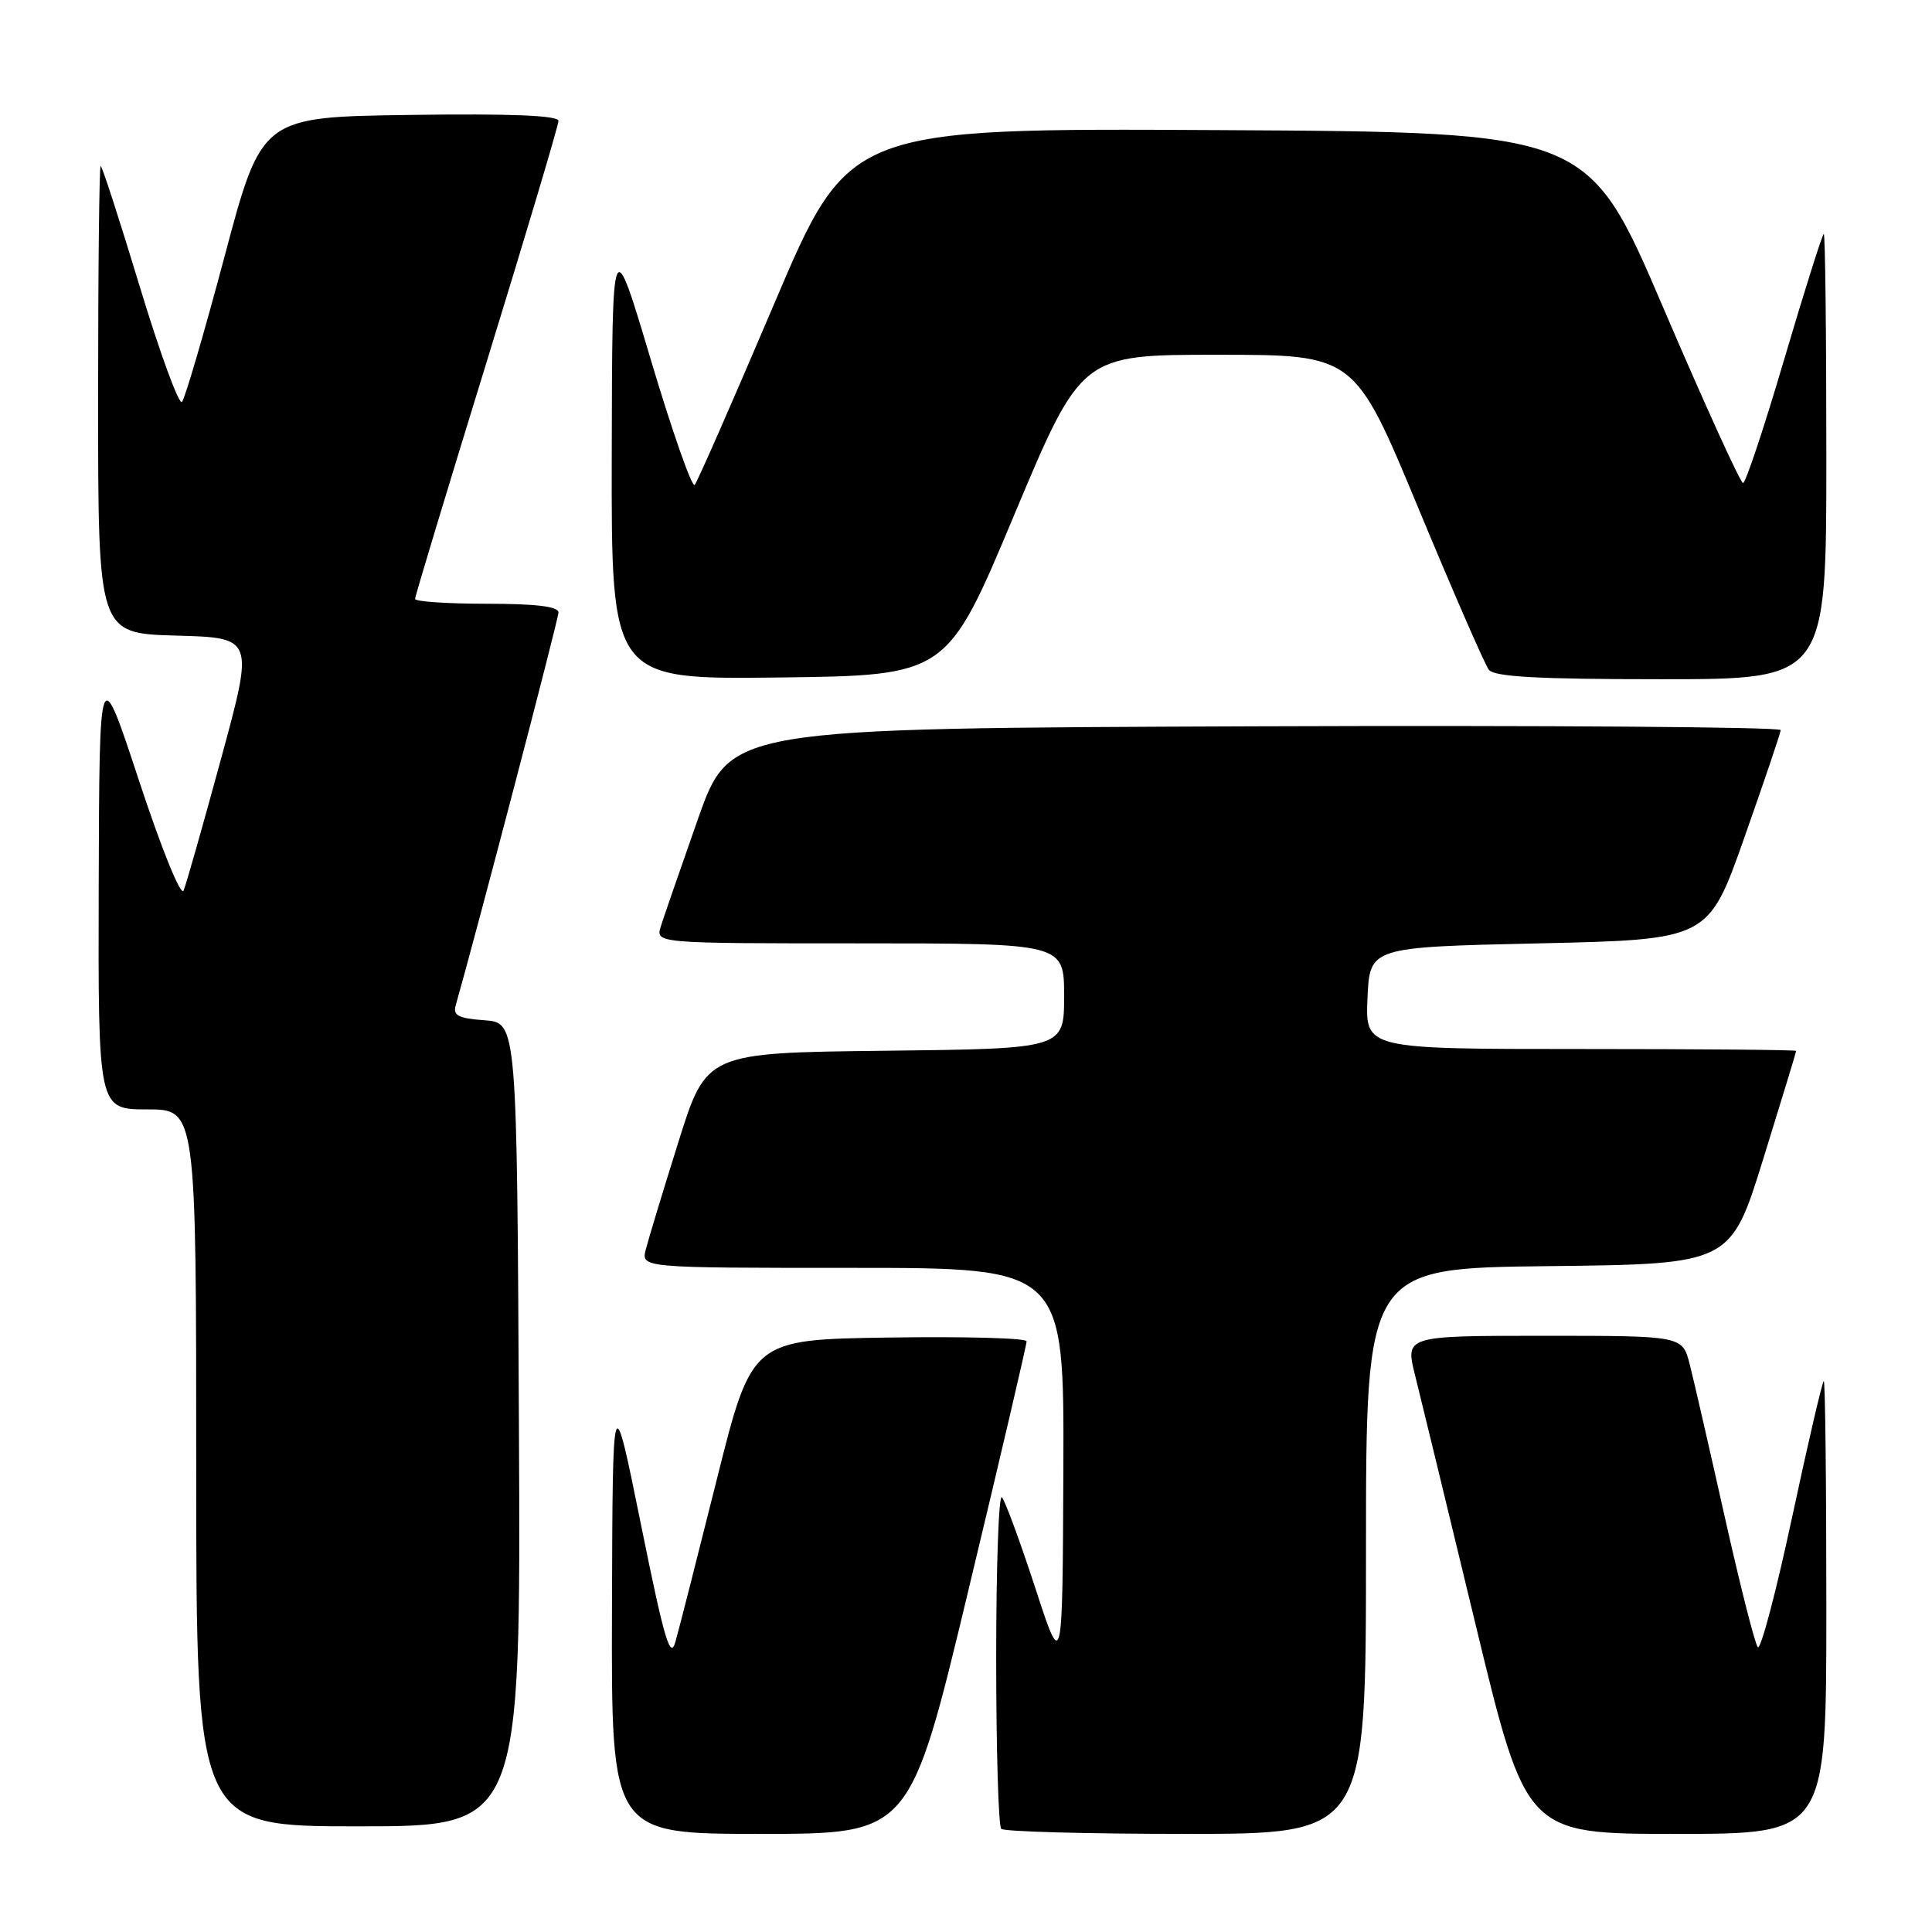 <?xml version="1.0" encoding="UTF-8" standalone="no"?>
<!DOCTYPE svg PUBLIC "-//W3C//DTD SVG 1.1//EN" "http://www.w3.org/Graphics/SVG/1.1/DTD/svg11.dtd" >
<svg xmlns="http://www.w3.org/2000/svg" xmlns:xlink="http://www.w3.org/1999/xlink" version="1.1" viewBox="0 0 256 256">
 <g >
 <path fill="currentColor"
d=" M 128.31 210.75 C 132.57 193.01 136.04 178.15 136.03 177.73 C 136.01 177.30 127.82 177.08 117.81 177.23 C 99.62 177.50 99.62 177.50 94.99 196.00 C 92.44 206.18 89.98 215.85 89.51 217.50 C 88.82 220.00 88.05 217.41 84.93 202.00 C 81.18 183.50 81.18 183.50 81.09 213.25 C 81.00 243.00 81.00 243.00 100.79 243.00 C 120.58 243.00 120.58 243.00 128.31 210.75 Z  M 181.00 205.52 C 181.00 168.04 181.00 168.04 205.16 167.77 C 229.32 167.50 229.32 167.50 233.66 153.50 C 236.05 145.80 238.00 139.39 238.00 139.25 C 238.00 139.11 225.15 139.00 209.45 139.00 C 180.91 139.00 180.91 139.00 181.20 132.25 C 181.50 125.50 181.50 125.50 203.94 125.00 C 226.37 124.50 226.37 124.50 231.13 111.00 C 233.75 103.58 235.92 97.16 235.95 96.74 C 235.98 96.33 204.66 96.10 166.36 96.24 C 96.73 96.50 96.73 96.50 92.49 108.50 C 90.17 115.10 87.95 121.51 87.56 122.75 C 86.87 125.00 86.87 125.00 113.93 125.00 C 141.00 125.00 141.00 125.00 141.00 131.98 C 141.00 138.96 141.00 138.96 117.30 139.23 C 93.60 139.50 93.60 139.50 89.89 151.32 C 87.85 157.82 85.91 164.23 85.57 165.57 C 84.96 168.00 84.96 168.00 112.98 168.00 C 141.00 168.00 141.00 168.00 140.90 194.75 C 140.79 221.50 140.79 221.50 137.15 210.32 C 135.14 204.17 133.16 198.81 132.75 198.40 C 132.34 198.00 132.00 207.57 132.00 219.67 C 132.00 231.77 132.30 241.97 132.67 242.33 C 133.03 242.70 144.06 243.00 157.17 243.00 C 181.00 243.00 181.00 243.00 181.00 205.52 Z  M 242.00 213.00 C 242.00 196.50 241.85 183.00 241.66 183.00 C 241.48 183.00 239.59 191.10 237.47 201.01 C 235.35 210.91 233.30 218.68 232.92 218.26 C 232.54 217.84 230.57 210.07 228.54 201.00 C 226.51 191.93 224.42 182.81 223.89 180.75 C 222.92 177.00 222.92 177.00 204.56 177.00 C 186.19 177.00 186.19 177.00 187.51 182.25 C 188.23 185.14 191.84 199.99 195.52 215.25 C 202.22 243.00 202.22 243.00 222.11 243.00 C 242.00 243.00 242.00 243.00 242.00 213.00 Z  M 68.76 188.75 C 68.50 135.50 68.50 135.50 64.20 135.19 C 60.72 134.94 59.99 134.56 60.39 133.19 C 63.17 123.43 74.00 82.04 74.00 81.16 C 74.00 80.36 71.02 80.00 64.50 80.00 C 59.27 80.00 55.00 79.71 55.00 79.36 C 55.00 79.00 59.28 64.84 64.50 47.90 C 69.72 30.95 74.00 16.60 74.00 16.02 C 74.00 15.30 67.72 15.04 54.34 15.23 C 34.67 15.50 34.67 15.50 29.75 34.00 C 27.04 44.17 24.50 52.84 24.11 53.26 C 23.71 53.67 21.20 46.81 18.53 38.01 C 15.86 29.20 13.53 22.00 13.34 22.00 C 13.15 22.00 13.00 35.93 13.00 52.97 C 13.00 83.93 13.00 83.93 23.33 84.22 C 33.66 84.50 33.66 84.50 29.30 100.50 C 26.91 109.30 24.67 117.17 24.33 118.00 C 23.98 118.85 21.44 112.60 18.44 103.50 C 13.17 87.50 13.17 87.50 13.08 117.25 C 13.00 147.00 13.00 147.00 19.50 147.00 C 26.00 147.00 26.00 147.00 26.00 194.50 C 26.00 242.00 26.00 242.00 47.51 242.00 C 69.02 242.00 69.02 242.00 68.76 188.75 Z  M 134.38 68.25 C 143.29 47.00 143.29 47.00 161.39 47.01 C 179.50 47.01 179.50 47.01 187.91 67.26 C 192.53 78.39 196.75 88.06 197.28 88.75 C 198.00 89.68 203.80 90.00 220.12 90.00 C 242.00 90.00 242.00 90.00 242.00 60.50 C 242.00 44.27 241.85 31.00 241.66 31.00 C 241.48 31.00 239.13 38.42 236.45 47.50 C 233.78 56.58 231.31 64.00 230.96 64.00 C 230.62 64.00 225.86 53.54 220.38 40.75 C 210.43 17.50 210.43 17.50 161.45 17.24 C 112.48 16.98 112.48 16.98 102.59 40.24 C 97.15 53.03 92.41 63.84 92.05 64.25 C 91.70 64.66 89.09 57.23 86.26 47.75 C 81.12 30.50 81.12 30.50 81.06 60.27 C 81.00 90.04 81.00 90.04 103.24 89.77 C 125.48 89.50 125.48 89.50 134.38 68.25 Z "/>
</g>
</svg>